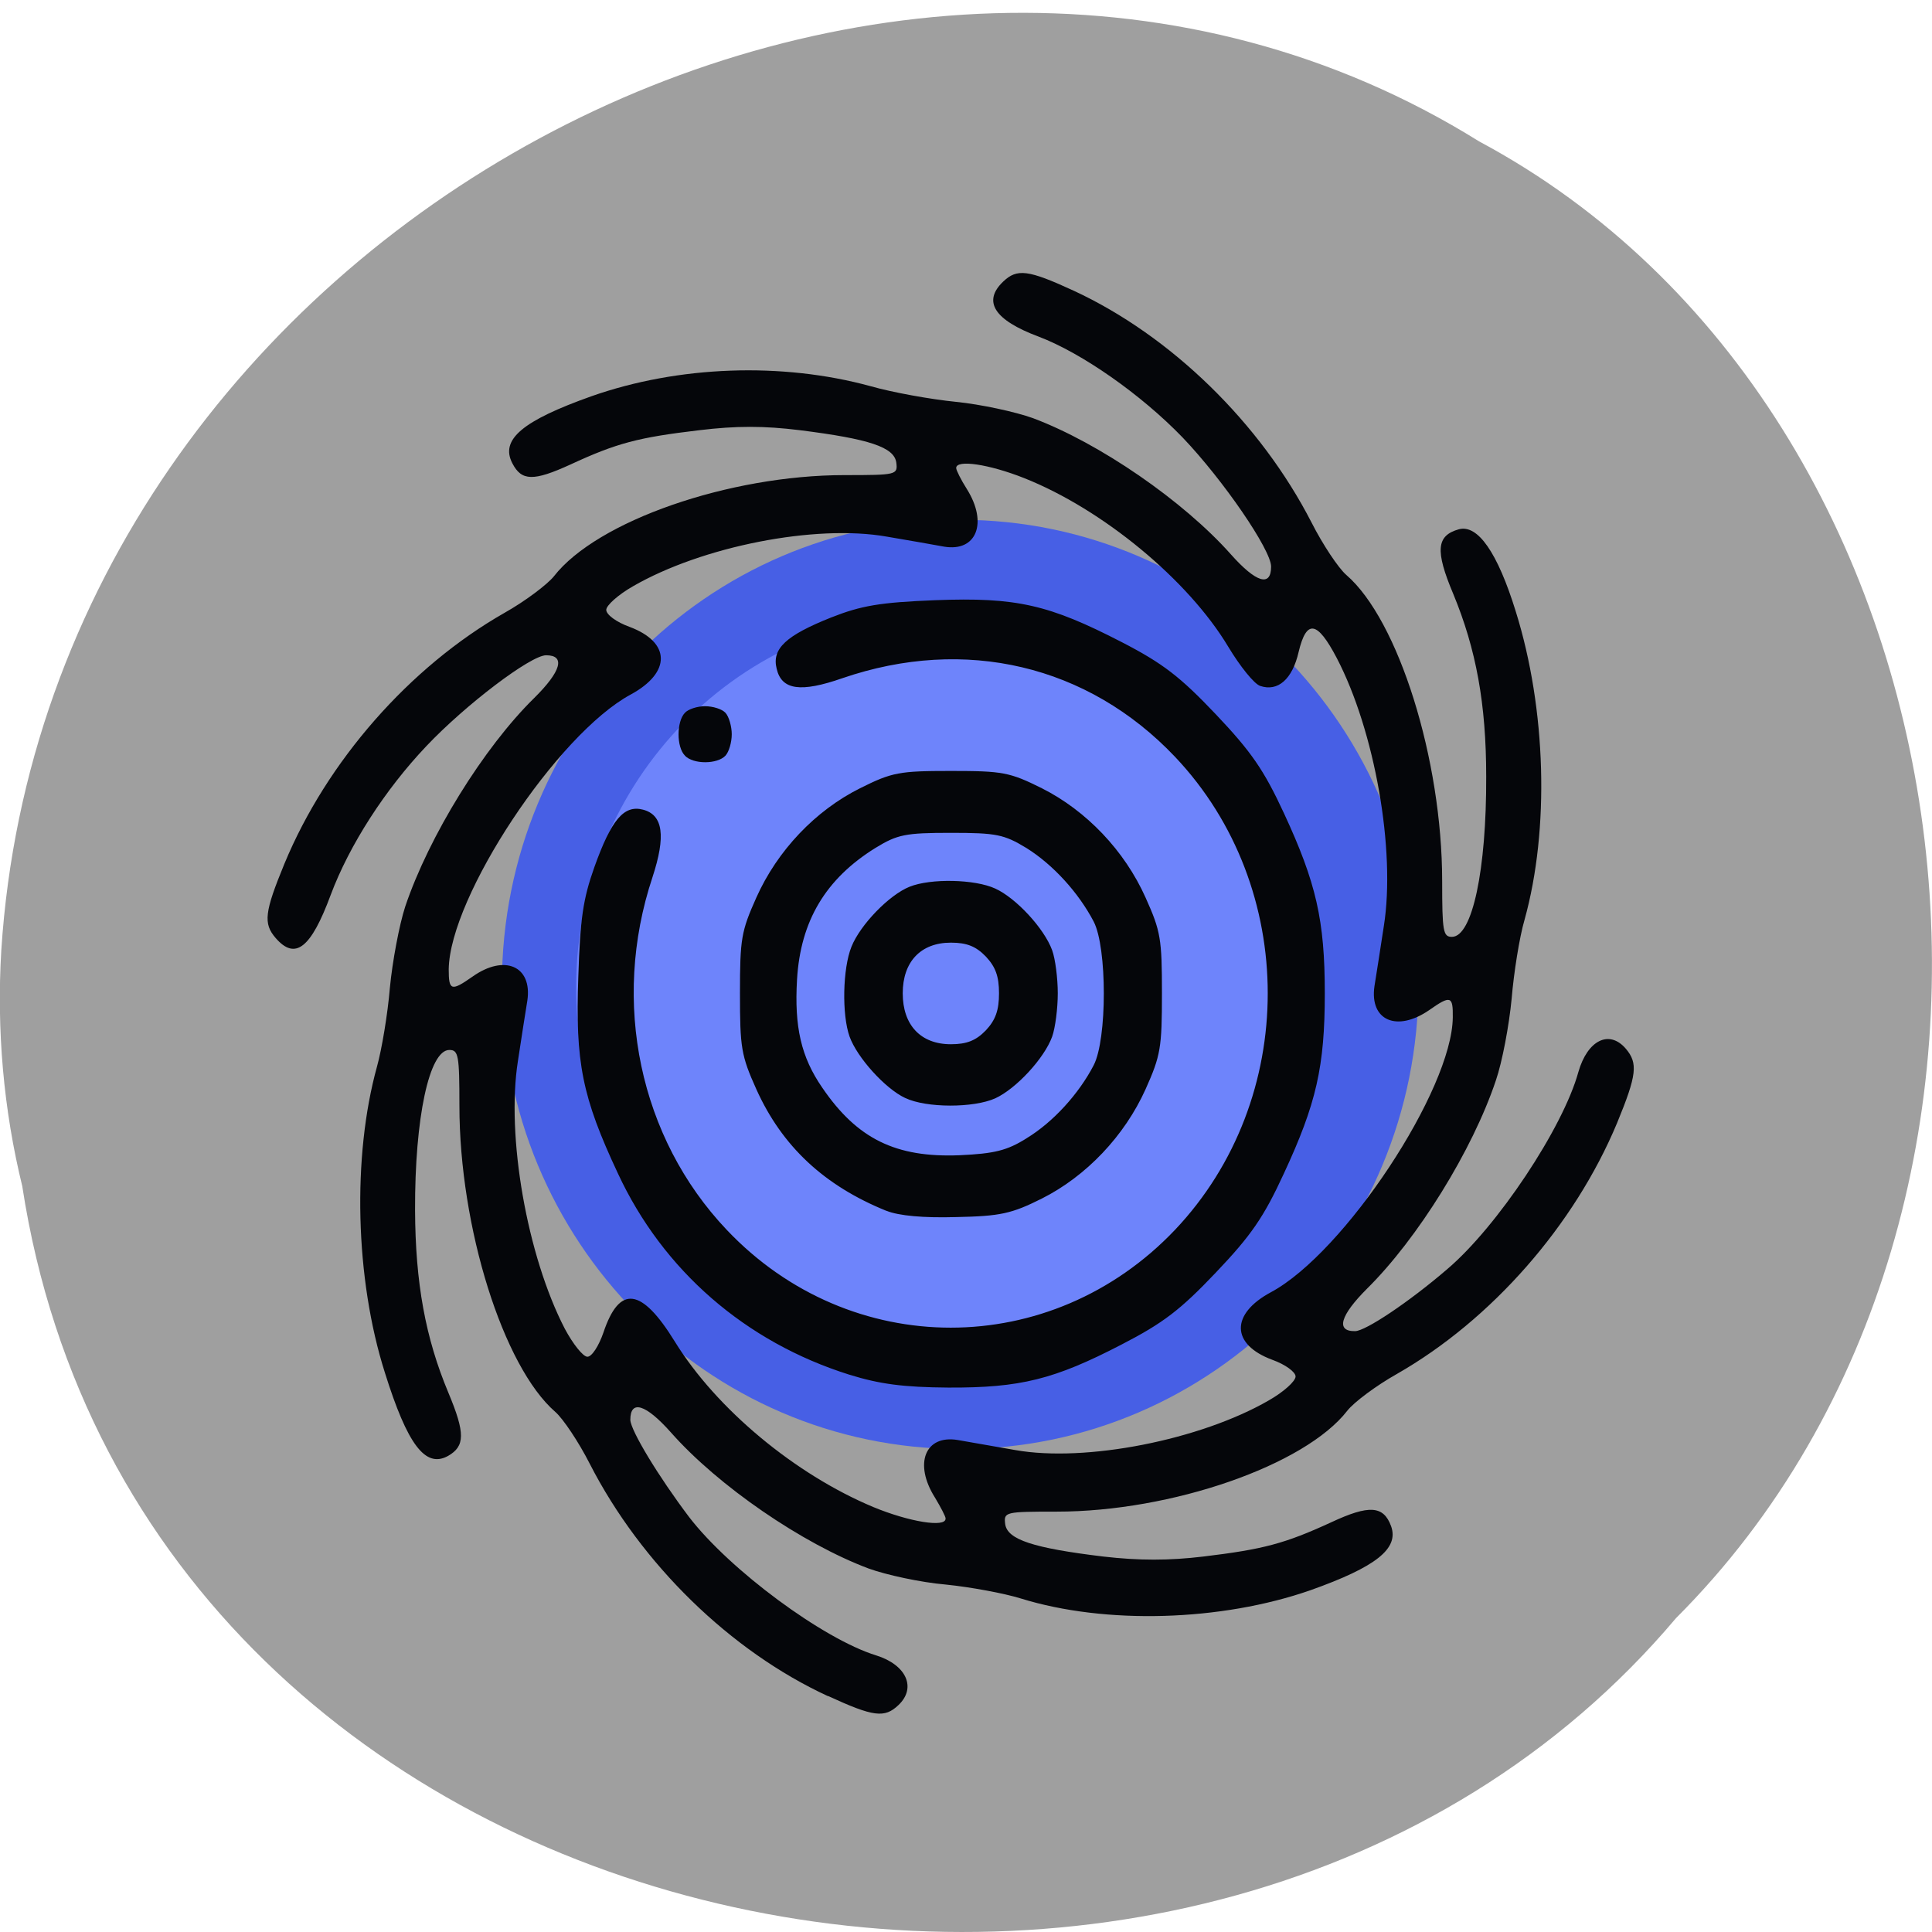 <svg xmlns="http://www.w3.org/2000/svg" viewBox="0 0 24 24"><path d="m 0.277 14.738 c 1.488 9.688 14.707 12.281 20.543 5.363 c 5.137 -5.137 3.855 -14.973 -2.445 -18.344 c -7.238 -4.512 -17.781 1.066 -18.359 10.05 c -0.059 0.984 0.027 1.977 0.262 2.934" fill="#9f9f9f"/><path d="m 17.621 12.227 c 0 3.188 -2.551 5.773 -5.695 5.773 c -3.145 0 -5.691 -2.586 -5.691 -5.773 c 0 -3.188 2.547 -5.77 5.691 -5.77 c 3.145 0 5.695 2.582 5.695 5.77" fill="#475fe5"/><path d="m 16.313 12.266 c 0 2.57 -2.051 4.656 -4.578 4.656 c -2.527 0 -4.578 -2.086 -4.578 -4.656 c 0 -2.57 2.051 -4.656 4.578 -4.656 c 2.527 0 4.578 2.086 4.578 4.656" fill="#6e84fb"/><path d="m 10.285 21.07 c -1.211 -0.559 -2.32 -1.641 -2.957 -2.883 c -0.137 -0.27 -0.332 -0.563 -0.43 -0.648 c -0.648 -0.563 -1.191 -2.293 -1.191 -3.805 c 0 -0.625 -0.012 -0.691 -0.125 -0.691 c -0.25 0 -0.43 0.844 -0.426 1.992 c 0.004 0.902 0.129 1.586 0.414 2.266 c 0.211 0.504 0.207 0.664 -0.004 0.785 c -0.281 0.156 -0.504 -0.137 -0.785 -1.035 c -0.371 -1.168 -0.406 -2.688 -0.098 -3.801 c 0.059 -0.211 0.133 -0.652 0.16 -0.977 c 0.031 -0.328 0.117 -0.785 0.191 -1.012 c 0.293 -0.871 0.973 -1.973 1.602 -2.59 c 0.336 -0.332 0.391 -0.531 0.148 -0.531 c -0.191 0 -1 0.613 -1.488 1.129 c -0.512 0.539 -0.957 1.23 -1.188 1.848 c -0.246 0.664 -0.441 0.816 -0.684 0.535 c -0.156 -0.18 -0.137 -0.324 0.109 -0.922 c 0.527 -1.273 1.555 -2.445 2.734 -3.117 c 0.258 -0.145 0.531 -0.352 0.613 -0.453 c 0.535 -0.688 2.176 -1.258 3.613 -1.258 c 0.645 0 0.66 -0.004 0.641 -0.156 c -0.027 -0.191 -0.332 -0.293 -1.199 -0.402 c -0.441 -0.055 -0.793 -0.055 -1.246 0 c -0.762 0.09 -1.027 0.16 -1.602 0.426 c -0.461 0.211 -0.609 0.207 -0.723 -0.016 c -0.152 -0.293 0.125 -0.527 0.984 -0.832 c 1.078 -0.379 2.363 -0.426 3.465 -0.125 c 0.273 0.078 0.75 0.164 1.063 0.195 c 0.309 0.031 0.742 0.125 0.957 0.203 c 0.824 0.309 1.867 1.027 2.457 1.691 c 0.313 0.352 0.5 0.41 0.5 0.152 c 0 -0.207 -0.594 -1.074 -1.098 -1.602 c -0.516 -0.535 -1.254 -1.051 -1.789 -1.254 c -0.555 -0.207 -0.699 -0.438 -0.441 -0.684 c 0.172 -0.164 0.309 -0.148 0.875 0.113 c 1.207 0.559 2.32 1.641 2.957 2.883 c 0.137 0.27 0.332 0.563 0.43 0.648 c 0.648 0.559 1.191 2.293 1.191 3.805 c 0 0.625 0.012 0.691 0.121 0.691 c 0.254 0 0.43 -0.832 0.426 -1.992 c 0 -0.902 -0.125 -1.582 -0.41 -2.27 c -0.227 -0.539 -0.207 -0.723 0.07 -0.801 c 0.234 -0.063 0.48 0.285 0.707 1.02 c 0.379 1.211 0.422 2.707 0.109 3.832 c -0.063 0.215 -0.133 0.656 -0.16 0.98 c -0.031 0.328 -0.117 0.785 -0.195 1.012 c -0.289 0.867 -0.973 1.969 -1.602 2.59 c -0.332 0.332 -0.391 0.531 -0.148 0.527 c 0.129 0 0.672 -0.363 1.145 -0.77 c 0.621 -0.527 1.438 -1.754 1.629 -2.449 c 0.113 -0.395 0.383 -0.531 0.59 -0.289 c 0.152 0.18 0.137 0.324 -0.109 0.922 c -0.531 1.273 -1.559 2.445 -2.734 3.117 c -0.258 0.145 -0.535 0.352 -0.617 0.457 c -0.527 0.68 -2.184 1.254 -3.609 1.254 c -0.645 0 -0.66 0.004 -0.641 0.156 c 0.027 0.191 0.348 0.297 1.219 0.402 c 0.441 0.051 0.816 0.051 1.242 0 c 0.746 -0.09 1.012 -0.16 1.59 -0.426 c 0.469 -0.219 0.648 -0.207 0.742 0.047 c 0.102 0.281 -0.188 0.508 -1 0.797 c -1.109 0.387 -2.547 0.43 -3.602 0.102 c -0.203 -0.063 -0.621 -0.141 -0.93 -0.172 c -0.313 -0.027 -0.742 -0.121 -0.957 -0.199 c -0.824 -0.309 -1.871 -1.027 -2.457 -1.691 c -0.313 -0.352 -0.504 -0.41 -0.504 -0.156 c 0.004 0.133 0.352 0.707 0.73 1.207 c 0.504 0.656 1.664 1.516 2.324 1.719 c 0.375 0.117 0.504 0.402 0.277 0.617 c -0.172 0.164 -0.309 0.148 -0.875 -0.113 m 1.461 -2.203 c 0 -0.027 -0.063 -0.145 -0.133 -0.262 c -0.266 -0.422 -0.121 -0.781 0.281 -0.715 c 0.117 0.02 0.441 0.078 0.715 0.125 c 0.875 0.156 2.301 -0.125 3.152 -0.617 c 0.184 -0.105 0.332 -0.238 0.332 -0.297 c 0 -0.055 -0.125 -0.148 -0.289 -0.207 c -0.516 -0.191 -0.52 -0.57 -0.016 -0.84 c 0.914 -0.492 2.25 -2.516 2.258 -3.414 c 0.004 -0.266 -0.027 -0.277 -0.293 -0.09 c -0.402 0.277 -0.742 0.129 -0.68 -0.297 c 0.02 -0.125 0.074 -0.465 0.117 -0.75 c 0.148 -0.938 -0.113 -2.422 -0.586 -3.328 c -0.242 -0.461 -0.375 -0.484 -0.473 -0.074 c -0.078 0.34 -0.258 0.496 -0.477 0.422 c -0.074 -0.023 -0.25 -0.242 -0.398 -0.488 c -0.496 -0.828 -1.559 -1.707 -2.535 -2.094 c -0.434 -0.172 -0.844 -0.234 -0.844 -0.125 c 0 0.027 0.059 0.145 0.133 0.262 c 0.262 0.418 0.121 0.781 -0.281 0.715 c -0.121 -0.023 -0.441 -0.078 -0.715 -0.125 c -0.887 -0.156 -2.293 0.121 -3.152 0.617 c -0.184 0.105 -0.332 0.238 -0.332 0.293 c 0 0.059 0.125 0.152 0.289 0.211 c 0.512 0.191 0.52 0.566 0.016 0.84 c -0.914 0.492 -2.25 2.512 -2.262 3.414 c 0 0.266 0.031 0.277 0.297 0.09 c 0.398 -0.281 0.742 -0.129 0.68 0.297 c -0.02 0.125 -0.074 0.461 -0.117 0.75 c -0.148 0.934 0.113 2.422 0.582 3.328 c 0.102 0.191 0.227 0.348 0.281 0.348 c 0.055 0 0.141 -0.133 0.199 -0.301 c 0.199 -0.594 0.473 -0.559 0.887 0.113 c 0.516 0.836 1.492 1.648 2.465 2.055 c 0.445 0.184 0.898 0.258 0.898 0.145 m -1.195 -1.789 c -1.293 -0.406 -2.316 -1.297 -2.875 -2.5 c -0.445 -0.949 -0.531 -1.379 -0.492 -2.445 c 0.023 -0.719 0.059 -0.965 0.199 -1.359 c 0.211 -0.59 0.367 -0.777 0.605 -0.715 c 0.25 0.066 0.285 0.328 0.117 0.84 c -0.516 1.551 -0.16 3.238 0.922 4.379 c 1.535 1.621 4.03 1.621 5.57 0 c 1.535 -1.621 1.535 -4.254 0 -5.875 c -1.082 -1.141 -2.609 -1.5 -4.133 -0.977 c -0.516 0.18 -0.754 0.148 -0.816 -0.117 c -0.063 -0.25 0.117 -0.414 0.676 -0.637 c 0.375 -0.148 0.609 -0.188 1.293 -0.215 c 1.01 -0.039 1.414 0.055 2.316 0.52 c 0.516 0.266 0.73 0.434 1.168 0.895 c 0.441 0.465 0.598 0.691 0.848 1.23 c 0.402 0.867 0.508 1.332 0.508 2.238 c 0 0.91 -0.105 1.371 -0.508 2.238 c -0.25 0.543 -0.406 0.77 -0.848 1.234 c -0.438 0.461 -0.652 0.625 -1.168 0.891 c -0.836 0.434 -1.258 0.539 -2.152 0.535 c -0.559 -0.004 -0.852 -0.043 -1.23 -0.16 m 0.461 -2.035 c -0.773 -0.313 -1.297 -0.801 -1.617 -1.512 c -0.188 -0.418 -0.203 -0.516 -0.203 -1.191 c 0 -0.676 0.016 -0.77 0.203 -1.188 c 0.262 -0.586 0.734 -1.082 1.289 -1.359 c 0.398 -0.199 0.488 -0.215 1.129 -0.215 c 0.641 0 0.73 0.016 1.129 0.215 c 0.551 0.277 1.027 0.773 1.289 1.359 c 0.188 0.418 0.203 0.512 0.203 1.188 c 0 0.676 -0.016 0.773 -0.203 1.191 c -0.262 0.582 -0.738 1.082 -1.289 1.359 c -0.375 0.188 -0.516 0.219 -1.063 0.23 c -0.406 0.012 -0.715 -0.016 -0.867 -0.078 m 1.742 -0.902 c 0.328 -0.199 0.648 -0.551 0.832 -0.906 c 0.168 -0.324 0.168 -1.461 0 -1.785 c -0.188 -0.359 -0.504 -0.707 -0.836 -0.914 c -0.277 -0.168 -0.371 -0.188 -0.938 -0.188 c -0.566 0 -0.664 0.02 -0.938 0.188 c -0.617 0.383 -0.93 0.906 -0.973 1.633 c -0.035 0.59 0.051 0.965 0.313 1.344 c 0.434 0.637 0.914 0.871 1.703 0.84 c 0.438 -0.02 0.594 -0.059 0.836 -0.211 m -1.508 -0.5 c -0.25 -0.117 -0.598 -0.504 -0.691 -0.762 c -0.098 -0.273 -0.086 -0.848 0.023 -1.117 c 0.109 -0.273 0.469 -0.645 0.723 -0.746 c 0.262 -0.105 0.809 -0.094 1.063 0.023 c 0.258 0.117 0.609 0.496 0.707 0.766 c 0.039 0.105 0.07 0.348 0.07 0.535 c 0 0.188 -0.031 0.43 -0.07 0.539 c -0.098 0.27 -0.449 0.648 -0.707 0.766 c -0.27 0.121 -0.855 0.121 -1.117 -0.004 m 1 -0.84 c 0.121 -0.129 0.164 -0.25 0.164 -0.461 c 0 -0.211 -0.043 -0.328 -0.164 -0.457 c -0.121 -0.125 -0.234 -0.172 -0.434 -0.172 c -0.375 0 -0.598 0.238 -0.598 0.629 c 0 0.395 0.223 0.633 0.598 0.633 c 0.199 0 0.313 -0.047 0.434 -0.172 m -3.738 -3.414 c -0.105 -0.105 -0.105 -0.422 0 -0.531 c 0.043 -0.047 0.156 -0.082 0.25 -0.082 c 0.098 0 0.211 0.035 0.254 0.082 c 0.043 0.047 0.078 0.168 0.078 0.266 c 0 0.102 -0.035 0.219 -0.078 0.266 c -0.102 0.109 -0.402 0.109 -0.504 0" fill="#05060a"/></svg>